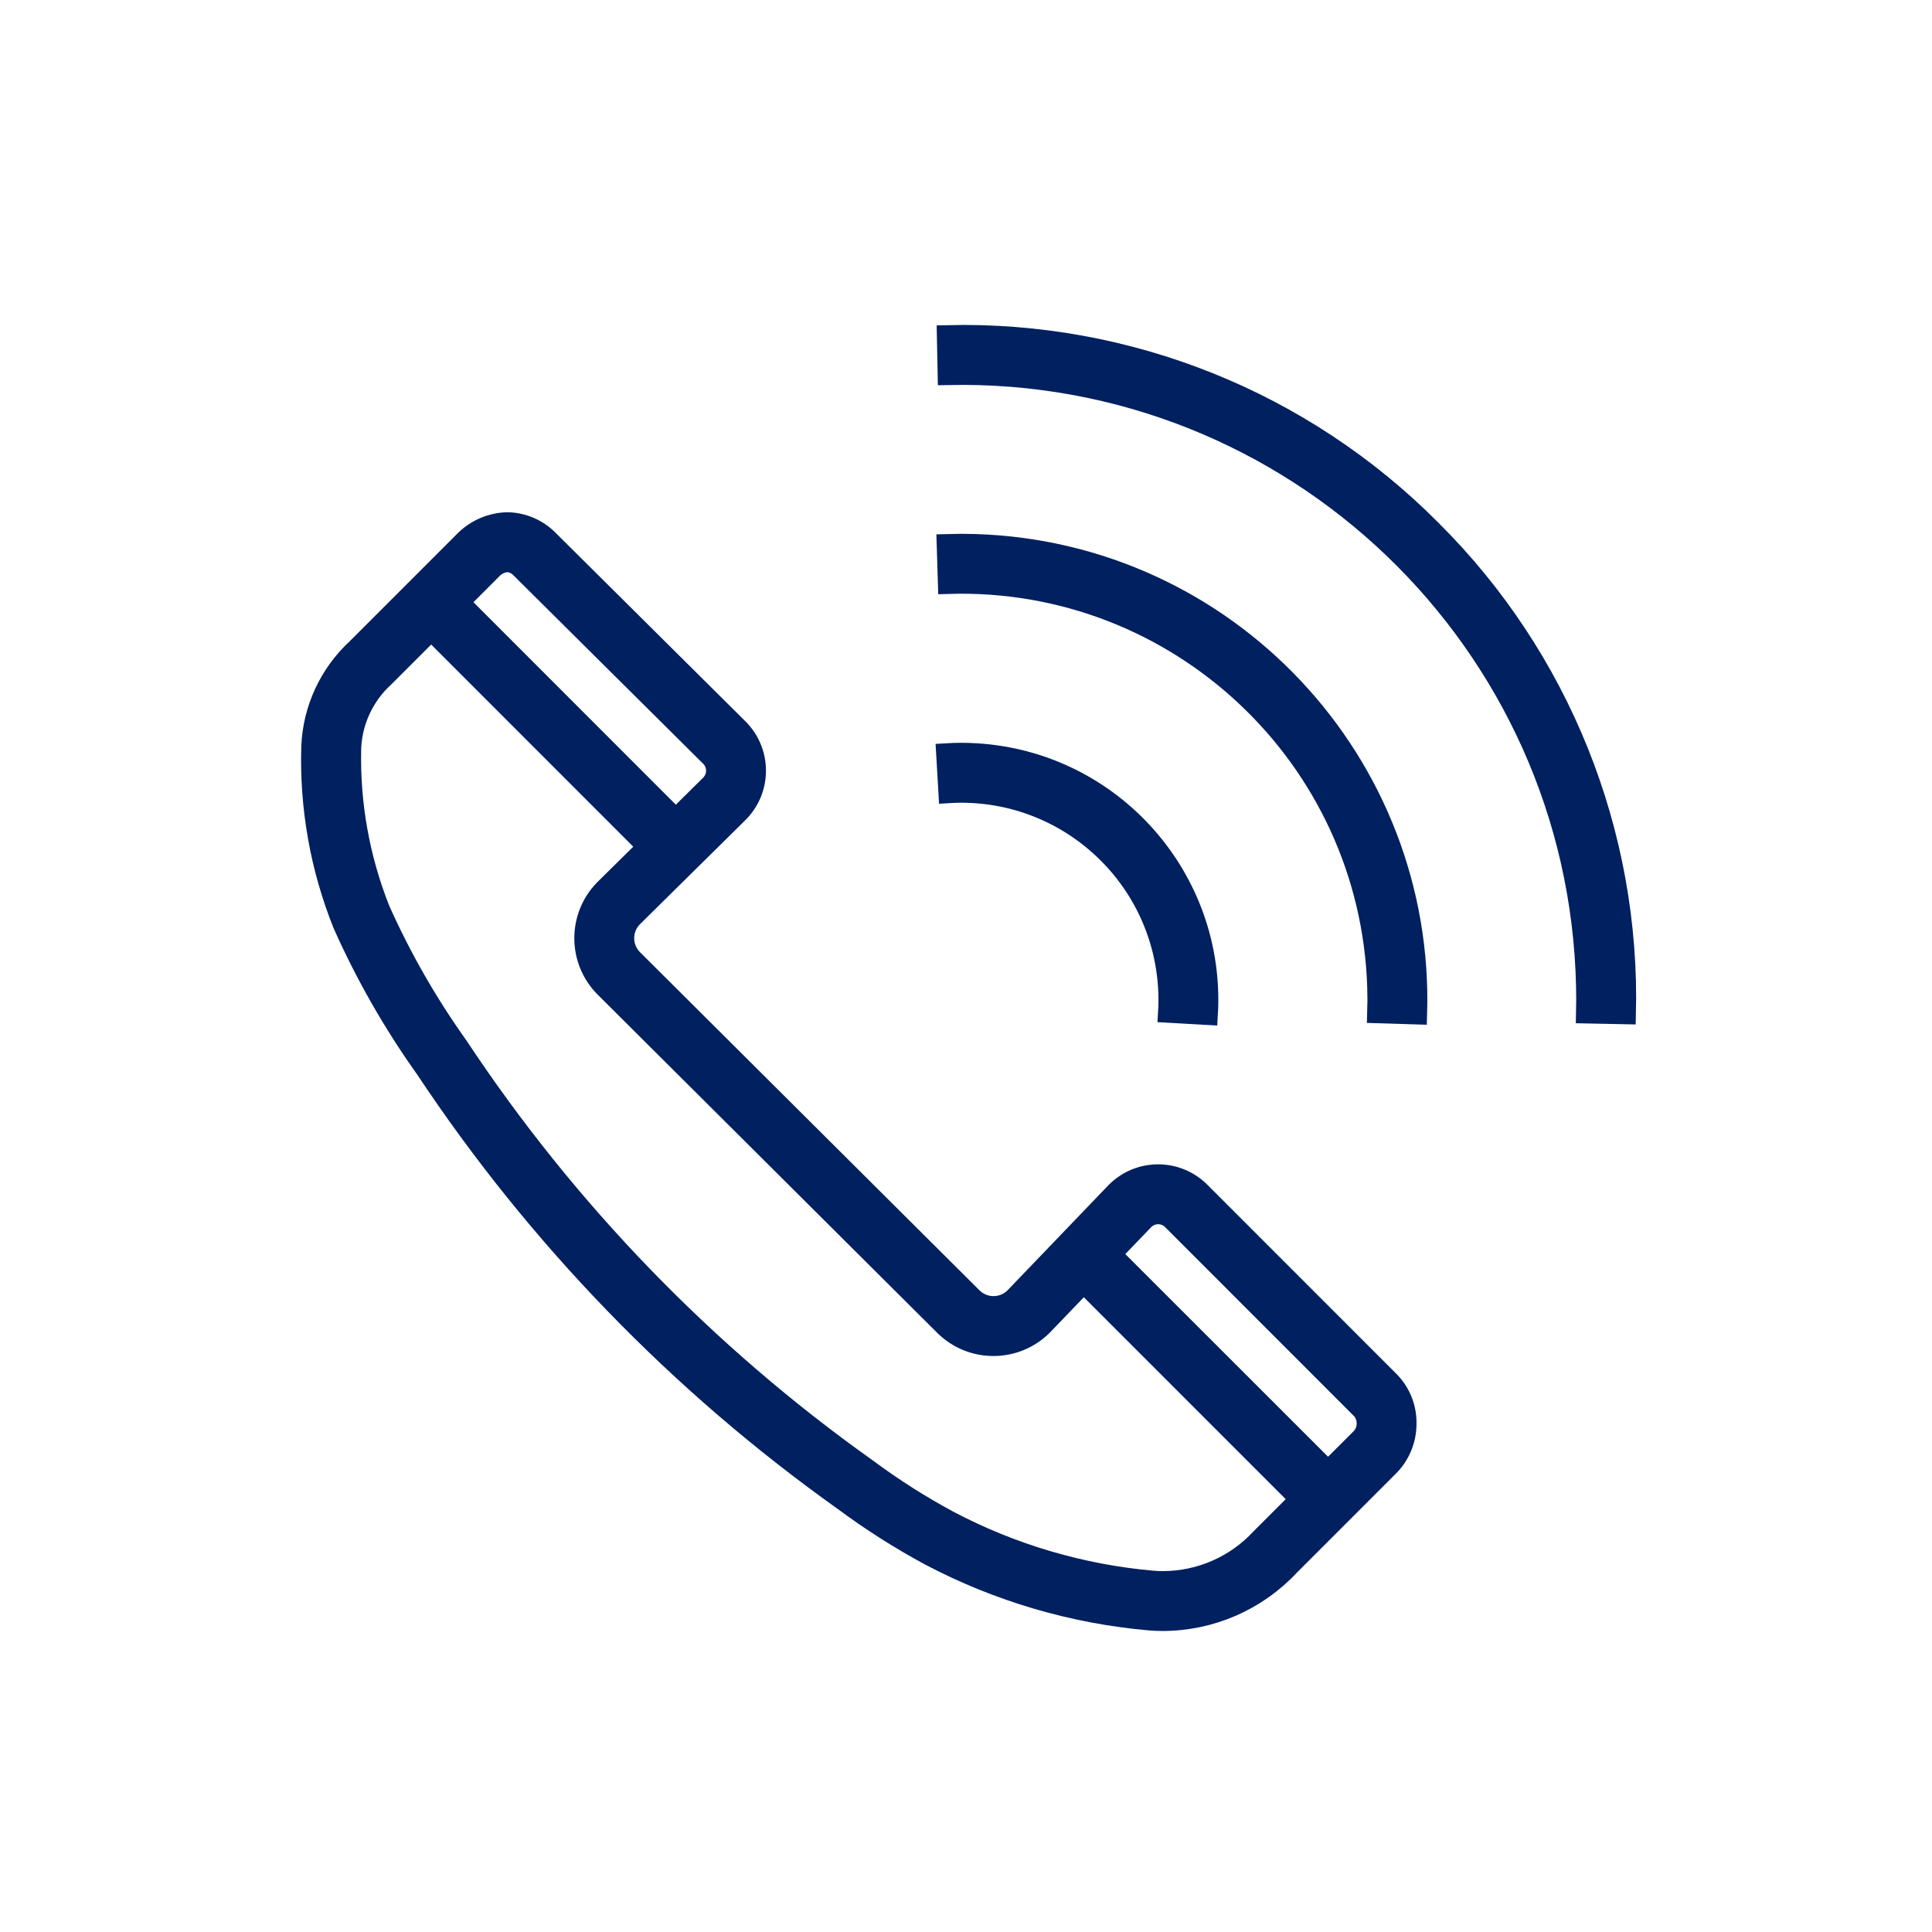 <svg width="124" height="124" xmlns="http://www.w3.org/2000/svg" xmlns:xlink="http://www.w3.org/1999/xlink" xml:space="preserve" overflow="hidden"><defs><clipPath id="clip0"><rect x="684" y="316" width="124" height="124"/></clipPath><clipPath id="clip1"><rect x="684" y="317" width="123" height="123"/></clipPath><clipPath id="clip2"><rect x="684" y="317" width="123" height="123"/></clipPath><clipPath id="clip3"><rect x="684" y="317" width="123" height="123"/></clipPath></defs><g clip-path="url(#clip0)" transform="translate(-684 -316)"><g clip-path="url(#clip1)"><g clip-path="url(#clip2)"><g clip-path="url(#clip3)"><path d="M761.062 392.516C759.58 391.007 757.156 390.986 755.648 392.468 755.632 392.483 755.616 392.499 755.6 392.516L749.088 399.3C748.348 400.005 747.184 400.005 746.444 399.3L724.593 377.536C723.887 376.797 723.887 375.633 724.593 374.893L731.375 368.196C732.884 366.714 732.905 364.291 731.424 362.782 731.408 362.766 731.392 362.75 731.375 362.734L719.219 350.662C718.521 349.95 717.573 349.539 716.576 349.517 715.553 349.538 714.577 349.948 713.845 350.662L706.886 357.623C705.132 359.245 704.087 361.493 703.979 363.88 703.855 367.797 704.545 371.697 706.005 375.334 707.455 378.586 709.225 381.686 711.291 384.586 718.471 395.405 727.578 404.813 738.158 412.34 739.92 413.648 741.774 414.826 743.706 415.865 748.083 418.167 752.874 419.575 757.8 420.006 758.082 420.029 758.365 420.039 758.646 420.039 761.734 420.03 764.681 418.742 766.785 416.481L773.128 410.138C773.857 409.416 774.269 408.433 774.273 407.406 774.301 406.391 773.92 405.407 773.216 404.675ZM715.657 352.474C715.908 352.24 716.233 352.1 716.576 352.079 716.895 352.104 717.194 352.247 717.414 352.48L729.563 364.545C730.071 365.026 730.093 365.828 729.612 366.336 729.6 366.349 729.588 366.361 729.575 366.373L727.375 368.551 713.482 354.652ZM764.975 414.67 764.942 414.703 764.908 414.738C763.291 416.479 761.024 417.471 758.647 417.477 758.433 417.477 758.218 417.469 757.981 417.45 753.406 417.047 748.957 415.736 744.894 413.593 743.084 412.619 741.346 411.515 739.695 410.29L739.666 410.27 739.638 410.249C729.296 402.898 720.398 393.701 713.393 383.12 711.442 380.384 709.768 377.46 708.396 374.392 707.088 371.105 706.457 367.587 706.542 364.05L706.542 364.012 706.542 363.974C706.629 362.258 707.387 360.644 708.654 359.481L708.678 359.458 708.701 359.435 711.675 356.462 725.552 370.345 722.78 373.082C721.075 374.824 721.075 377.609 722.78 379.352L744.626 401.112C746.381 402.832 749.195 402.816 750.93 401.076L753.553 398.345 767.426 412.22ZM771.317 408.326 769.238 410.403 755.327 396.498 757.416 394.327C757.898 393.82 758.7 393.799 759.207 394.281 759.223 394.296 759.238 394.312 759.253 394.327L771.409 406.488C771.85 407.034 771.812 407.824 771.321 408.326Z" stroke="#002060" stroke-width="1.281" stroke-linecap="butt" stroke-linejoin="miter" stroke-miterlimit="4" stroke-opacity="1" fill="#002060" fill-rule="nonzero" fill-opacity="1"/><path d="M775.866 350.001C767.658 341.74 756.411 337.222 744.77 337.509L744.822 340.071C766.975 339.596 785.32 357.169 785.795 379.322 785.808 379.897 785.808 380.471 785.795 381.046L788.358 381.098C788.646 369.456 784.128 358.208 775.866 350.001Z" stroke="#002060" stroke-width="1.281" stroke-linecap="butt" stroke-linejoin="miter" stroke-miterlimit="4" stroke-opacity="1" fill="#002060" fill-rule="nonzero" fill-opacity="1"/><path d="M744.759 350.916 744.838 353.478C759.593 353.016 771.929 364.602 772.392 379.357 772.41 379.915 772.41 380.474 772.392 381.032L774.955 381.11C775.459 364.939 762.759 351.421 746.588 350.916 745.979 350.897 745.369 350.897 744.759 350.916Z" stroke="#002060" stroke-width="1.281" stroke-linecap="butt" stroke-linejoin="miter" stroke-miterlimit="4" stroke-opacity="1" fill="#002060" fill-rule="nonzero" fill-opacity="1"/><path d="M761.523 381.146C762.059 372.403 755.406 364.881 746.662 364.345 746.017 364.305 745.369 364.305 744.724 364.345L744.873 366.907C752.205 366.455 758.515 372.031 758.967 379.362 759.001 379.908 759.001 380.455 758.967 381.001Z" stroke="#002060" stroke-width="1.281" stroke-linecap="butt" stroke-linejoin="miter" stroke-miterlimit="4" stroke-opacity="1" fill="#002060" fill-rule="nonzero" fill-opacity="1"/></g></g></g></g></svg>